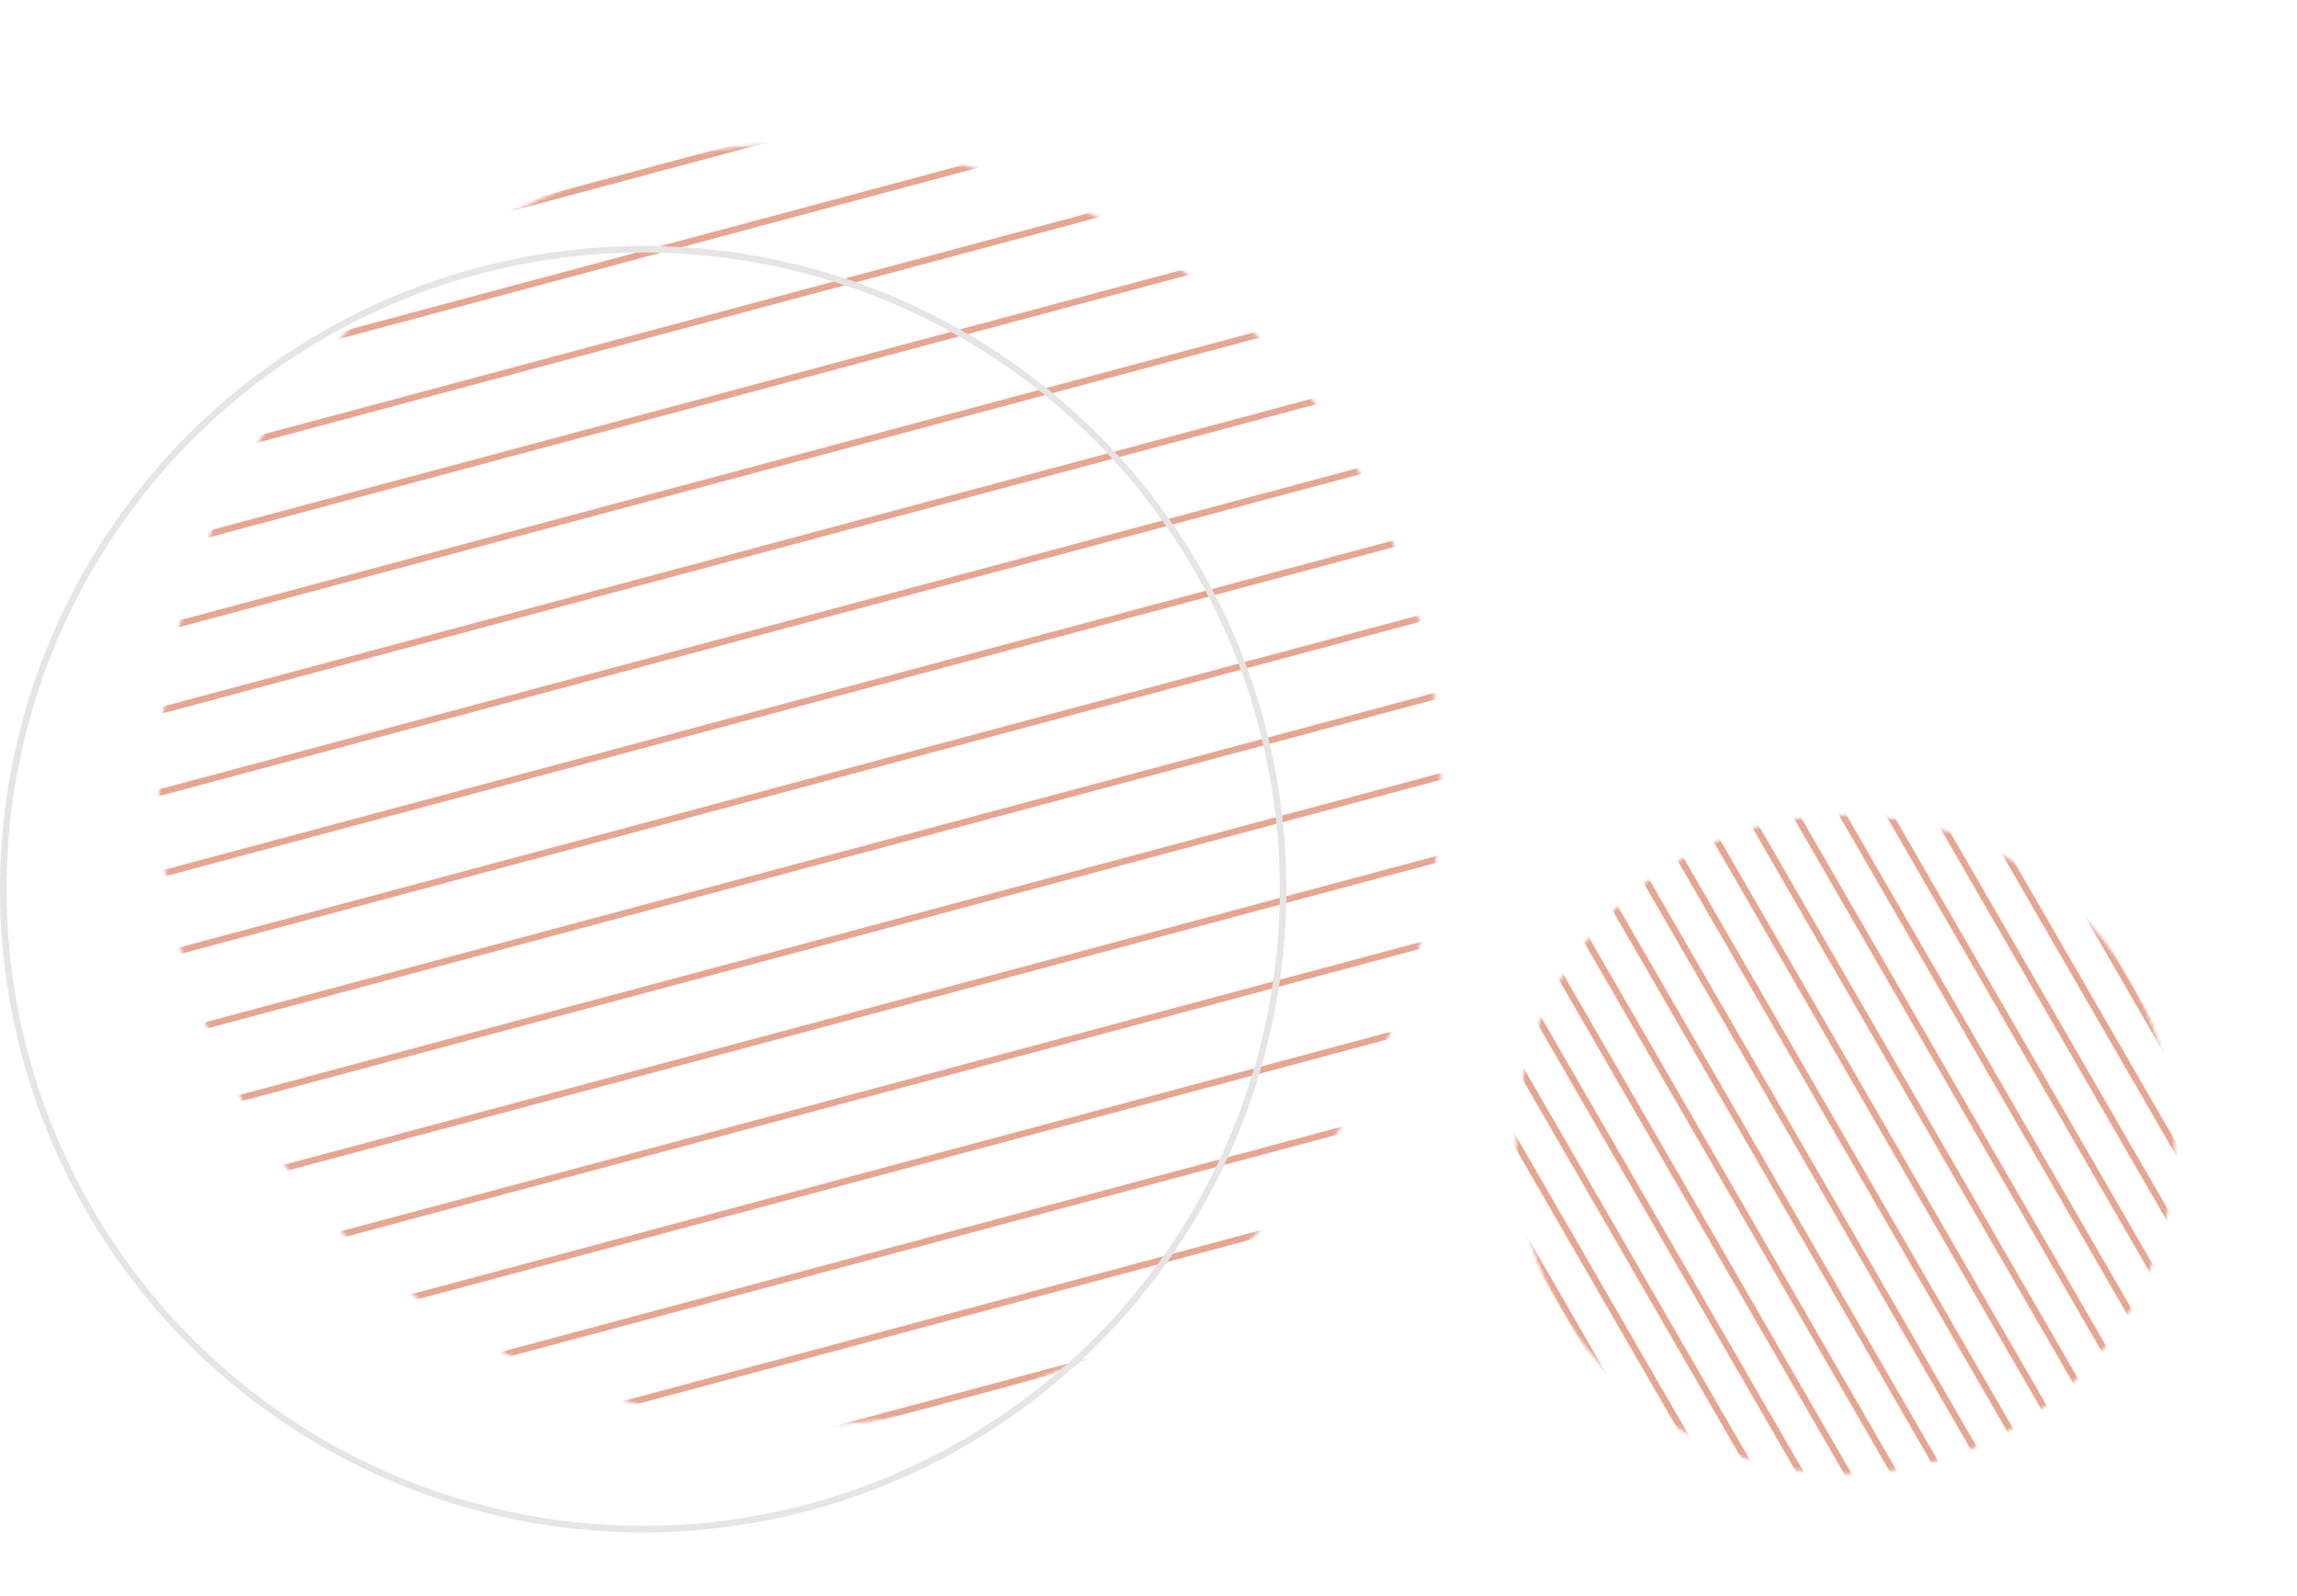 <svg width="704" height="489" fill="none" xmlns="http://www.w3.org/2000/svg"><mask id="mask0_1171_178006" style="mask-type:alpha" maskUnits="userSpaceOnUse" x="48" y="44" width="394" height="393"><circle cx="245.155" cy="240.445" r="196.321" transform="rotate(-15 245.155 240.445)" fill="#151515"/></mask><g mask="url(#mask0_1171_178006)" stroke="#E6A691" stroke-width="2"><path d="M78.195 485.695l434.178-116.337M-22.055 111.555L412.123-4.783M71.93 462.312l434.178-116.337M65.664 438.93l434.178-116.338M59.398 415.547l434.178-116.338M53.133 392.156L487.31 275.819M46.867 368.781l434.178-116.337M40.602 345.398L474.78 229.061M34.32 321.992l434.178-116.337m-440.443 92.97l434.178-116.338M21.797 275.25l434.178-116.338m-440.444 92.94L449.71 135.514M9.258 228.469l434.178-116.338M2.992 205.078L437.17 88.74M-3.273 181.703L430.905 65.365M-9.531 158.328L424.647 41.99m-440.452 92.94L418.373 18.592"/></g><mask id="mask1_1171_178006" style="mask-type:alpha" maskUnits="userSpaceOnUse" x="464" y="249" width="203" height="203"><circle cx="565.584" cy="350.781" r="100.92" transform="rotate(60 565.584 350.781)" fill="#151515"/></mask><g mask="url(#mask1_1171_178006)" stroke="#E6A691" stroke-width="2"><path d="M421.594 300.508l115.532 200.107m56.913-299.662L709.571 401.06M432.375 294.289l115.532 200.107M443.148 288.07L558.68 488.178M453.93 281.844l115.532 200.107M464.711 275.617l115.532 200.107M475.484 269.398l115.532 200.108M486.258 263.18L601.79 463.287M497.039 256.945l115.532 200.108M507.812 250.727l115.533 200.107M518.586 244.508l115.532 200.107M529.367 238.281l115.532 200.108M540.148 232.055L655.68 432.162M550.922 225.836l115.532 200.107M561.695 219.617l115.532 200.107m-104.75-206.333l115.532 200.107M583.258 207.164L698.79 407.271"/></g><circle cx="197.125" cy="272.516" r="196.125" stroke="#E7E4E4" stroke-width="2"/></svg>